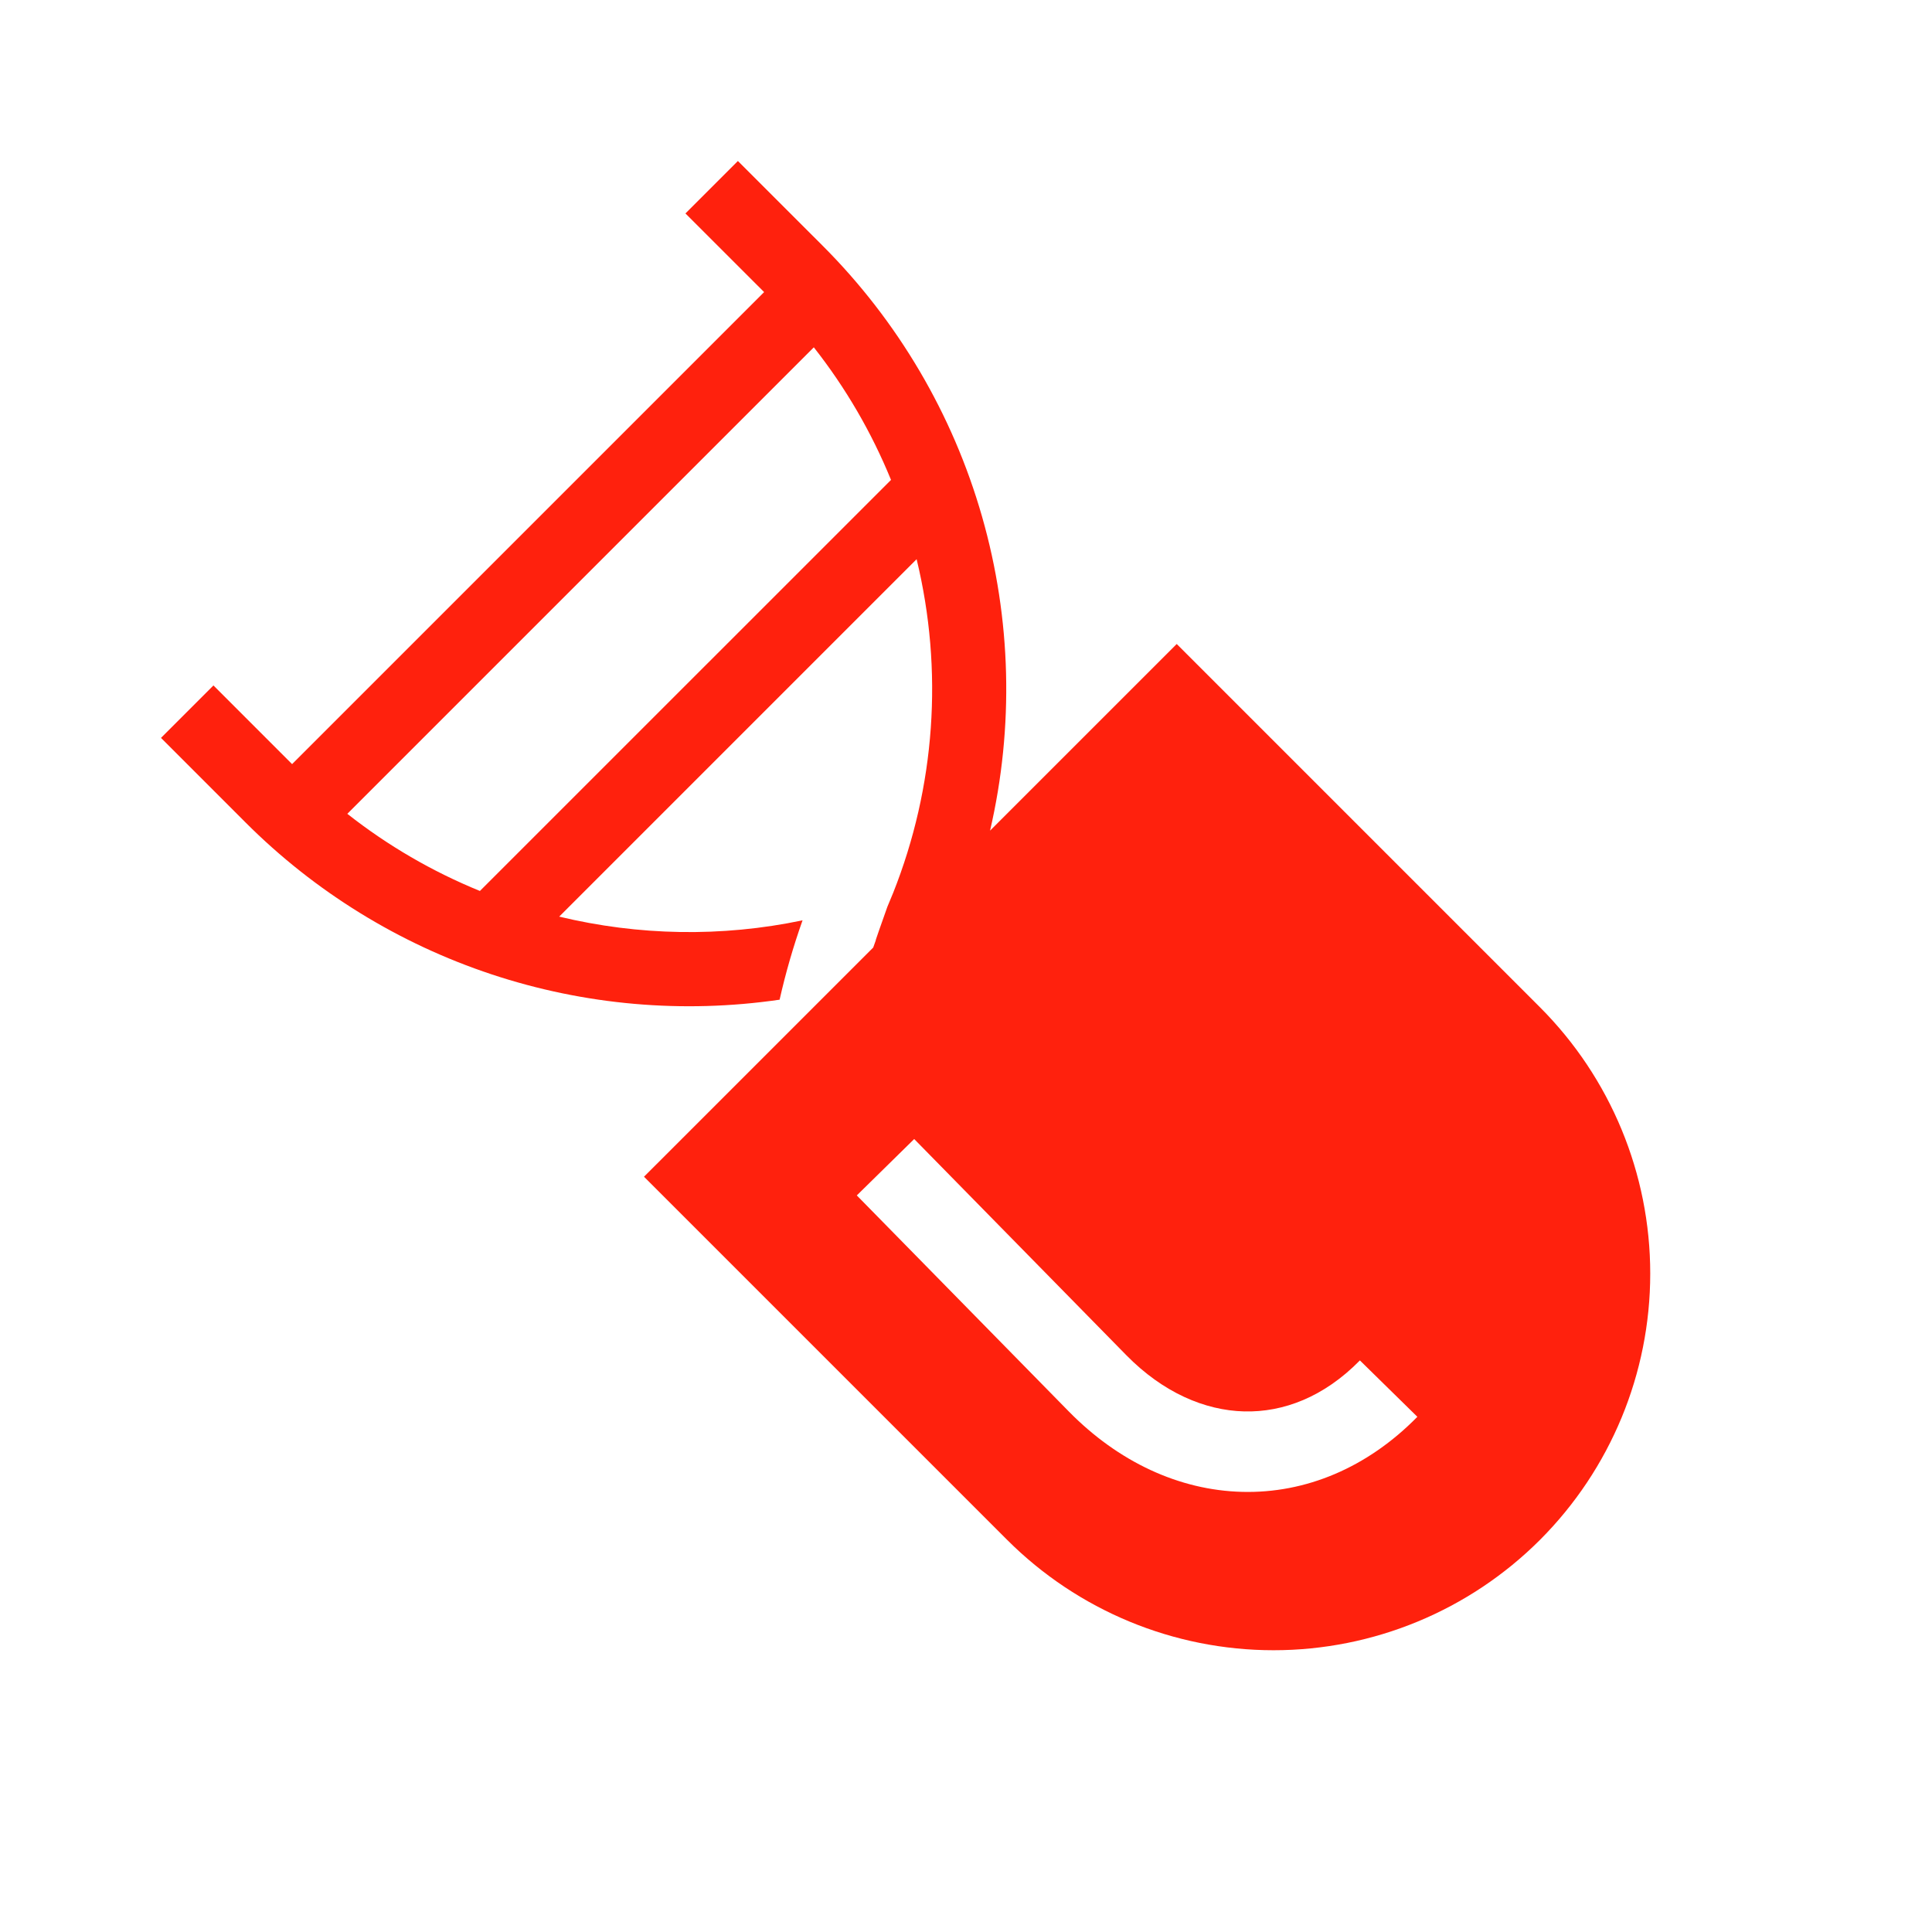 <svg width="75" height="75" viewBox="0 0 75 75" fill="none" xmlns="http://www.w3.org/2000/svg">
<path fill-rule="evenodd" clip-rule="evenodd" d="M31.933 9.537L28.645 6.25L26.609 8.286L29.663 11.339L11.339 29.663L8.286 26.609L6.25 28.645L9.537 31.933C12.218 34.614 15.488 36.631 19.087 37.825C22.685 39.018 26.512 39.355 30.264 38.808C30.498 37.77 30.795 36.743 31.155 35.727C28.006 36.388 24.78 36.323 21.708 35.583L35.583 21.708C36.628 26.018 36.309 30.547 34.669 34.669L34.659 34.692C34.59 34.863 34.519 35.033 34.447 35.203C33.842 36.906 34.014 36.458 34.014 36.458L33.898 36.783L25 45.68L39.1 59.78C41.843 62.521 45.562 64.062 49.44 64.062C53.318 64.062 57.037 62.521 59.78 59.78C62.521 57.037 64.062 53.318 64.062 49.44C64.062 45.562 62.521 41.843 59.78 39.1L45.68 25L38.434 32.245C39.367 28.22 39.26 24.023 38.122 20.05C36.985 16.077 34.855 12.46 31.933 9.537ZM18.63 34.587L34.589 18.63C33.835 16.783 32.826 15.05 31.592 13.483L13.483 31.592C15.05 32.826 16.783 33.834 18.63 34.587ZM35.489 44.217L43.723 52.608C45.148 54.058 46.767 54.752 48.298 54.791C49.817 54.83 51.4 54.23 52.791 52.811L55.022 55C53.078 56.981 50.678 57.978 48.219 57.914C45.767 57.852 43.406 56.742 41.495 54.797L33.261 46.406L35.489 44.217Z" fill="#FF210D"/>
</svg>
